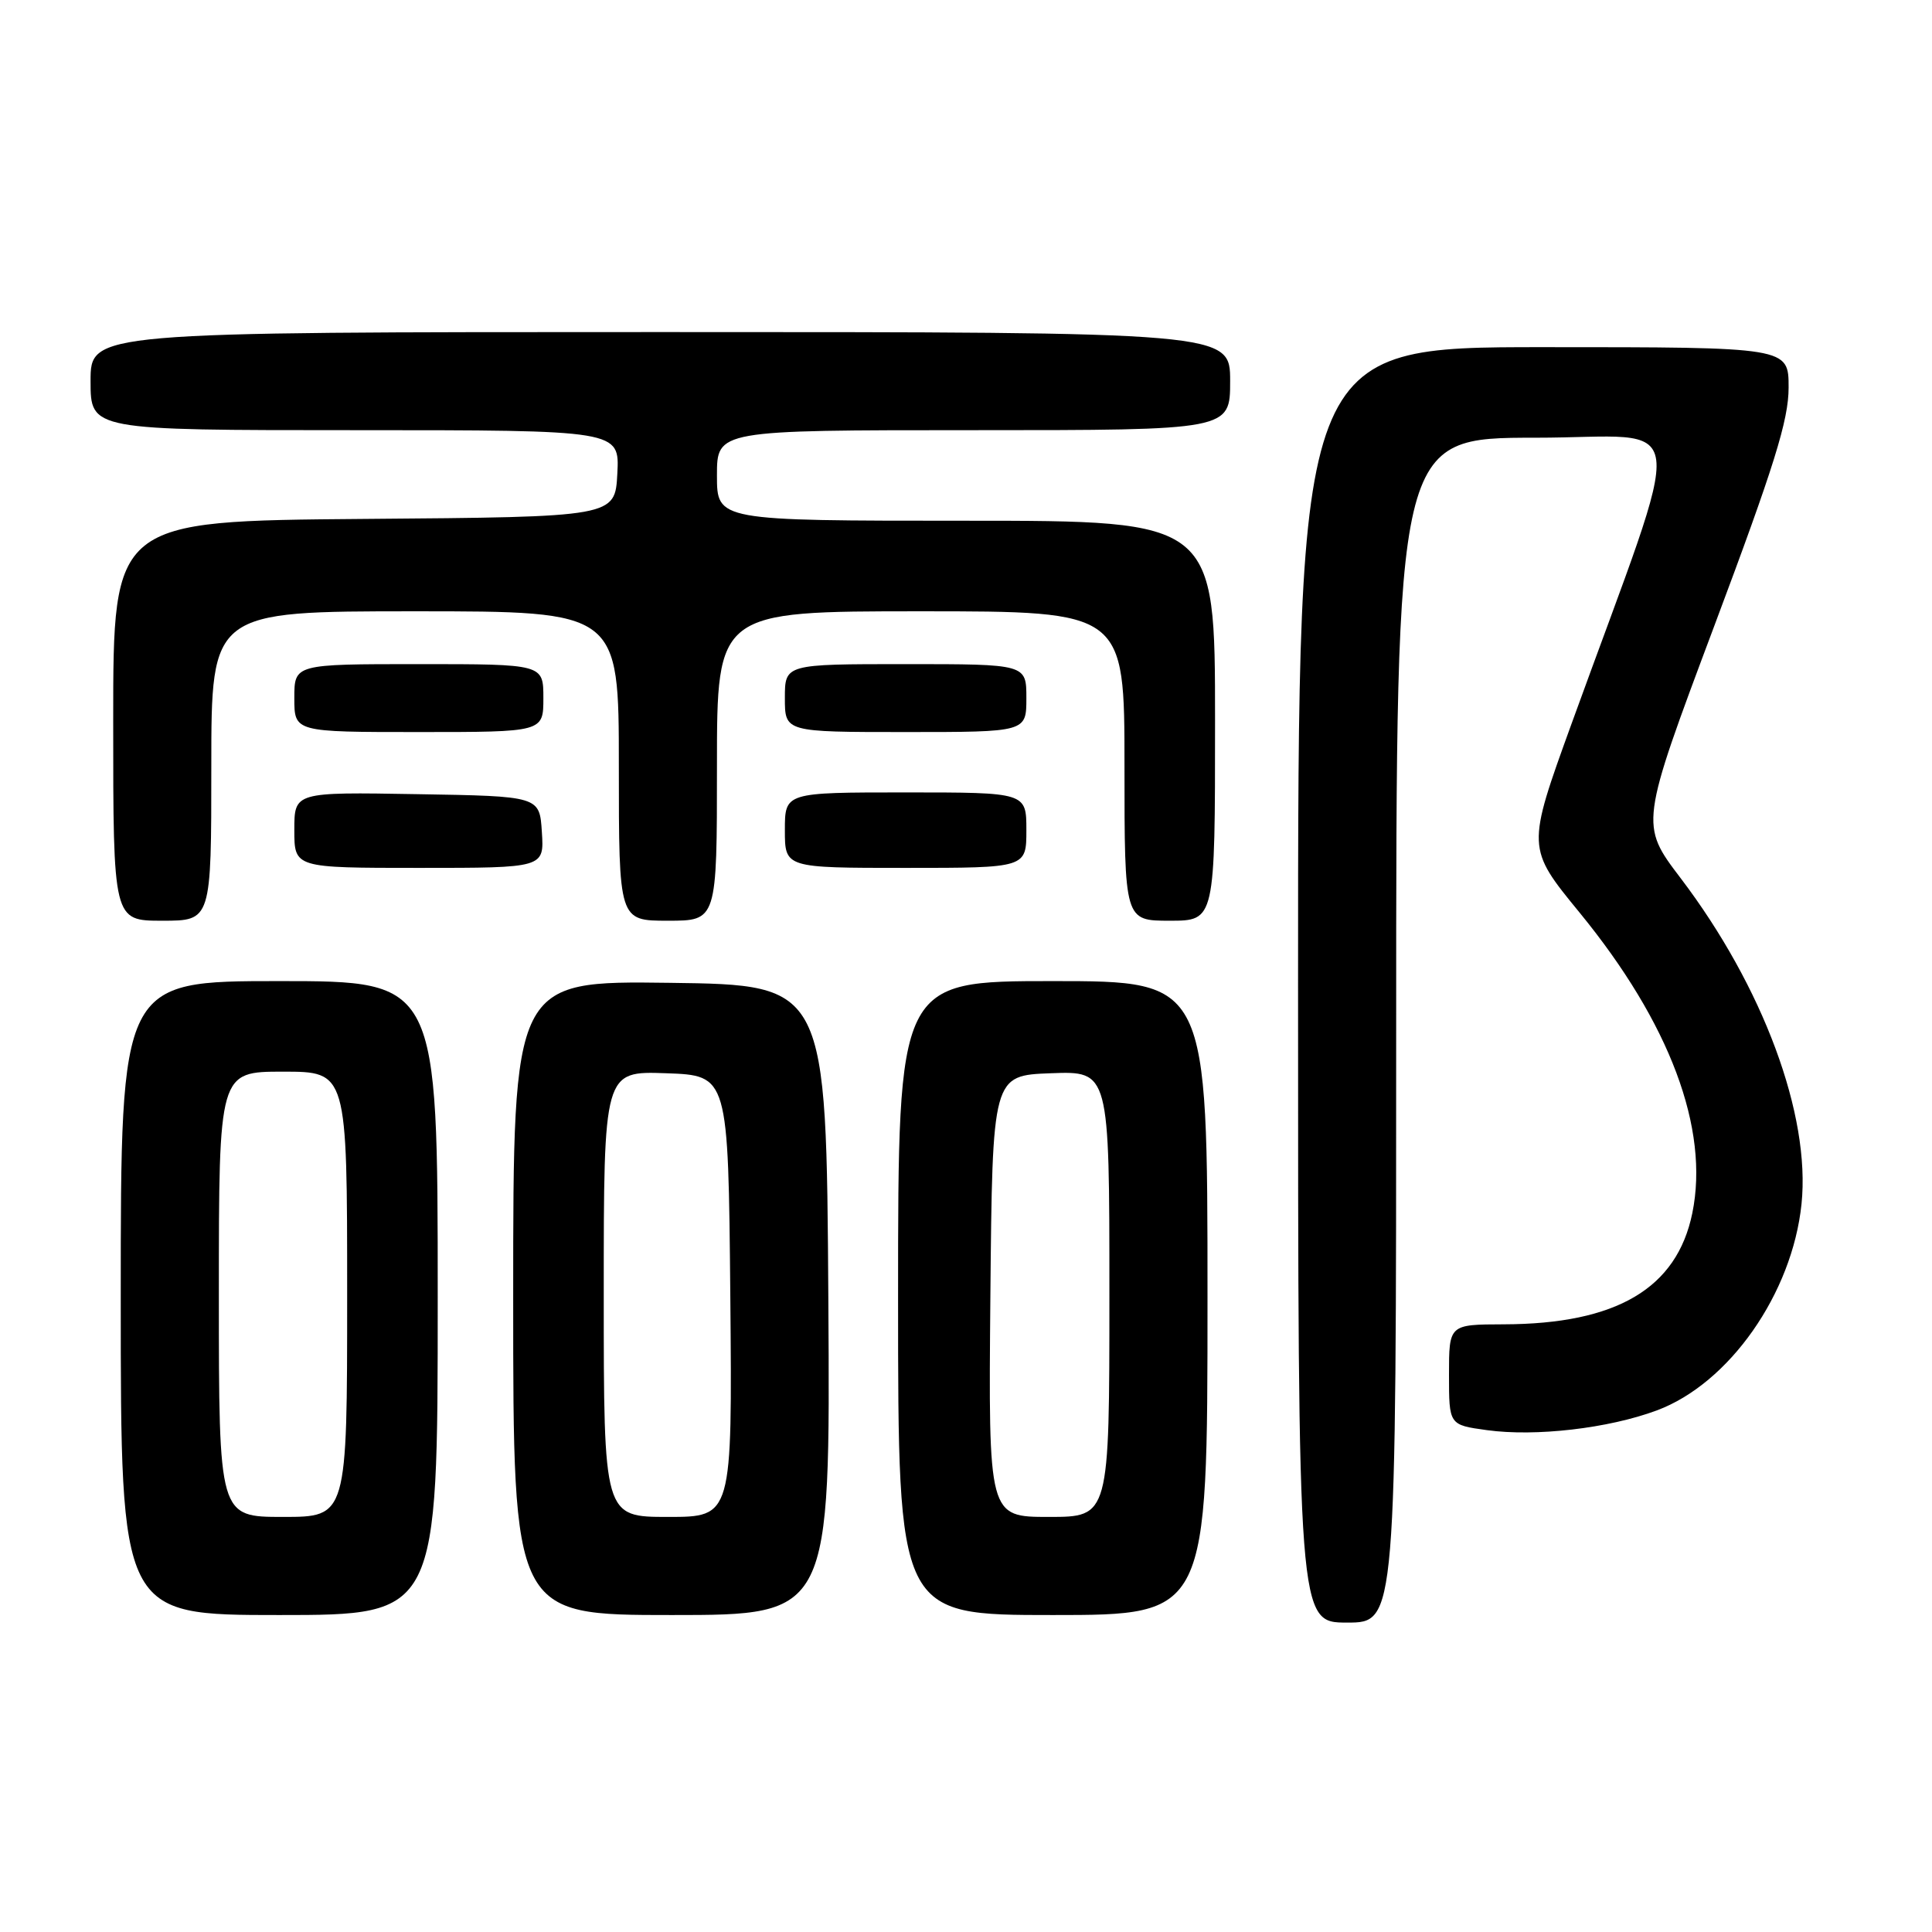 <?xml version="1.0" encoding="UTF-8" standalone="no"?>
<!DOCTYPE svg PUBLIC "-//W3C//DTD SVG 1.1//EN" "http://www.w3.org/Graphics/SVG/1.1/DTD/svg11.dtd" >
<svg xmlns="http://www.w3.org/2000/svg" xmlns:xlink="http://www.w3.org/1999/xlink" version="1.1" viewBox="0 0 256 256">
 <g >
 <path fill="currentColor"
d=" M 185.00 136.50 C 185.00 58.00 185.00 58.00 203.47 58.00 C 224.29 58.00 223.70 53.27 208.23 95.92 C 202.28 112.35 202.28 112.35 209.30 120.92 C 221.27 135.54 226.53 149.57 224.24 160.75 C 222.19 170.73 214.20 175.44 199.25 175.48 C 192.00 175.50 192.00 175.50 192.00 182.16 C 192.00 188.81 192.00 188.81 197.02 189.50 C 203.47 190.39 213.14 189.27 219.53 186.89 C 229.13 183.32 237.48 171.41 238.71 159.54 C 239.93 147.75 233.62 130.75 222.70 116.37 C 217.29 109.25 217.29 109.25 227.14 82.97 C 235.11 61.72 237.00 55.67 237.00 51.35 C 237.00 46.00 237.00 46.00 204.50 46.00 C 172.00 46.00 172.00 46.00 172.00 130.50 C 172.00 215.00 172.00 215.00 178.50 215.00 C 185.00 215.00 185.00 215.00 185.00 136.50 Z  M 58.00 172.00 C 58.00 130.00 58.00 130.00 37.00 130.00 C 16.00 130.00 16.00 130.00 16.00 172.00 C 16.00 214.00 16.00 214.00 37.00 214.00 C 58.00 214.00 58.00 214.00 58.00 172.00 Z  M 109.76 172.25 C 109.50 130.50 109.50 130.50 88.75 130.23 C 68.00 129.96 68.00 129.96 68.00 171.98 C 68.00 214.00 68.00 214.00 89.01 214.00 C 110.02 214.00 110.02 214.00 109.76 172.25 Z  M 160.00 172.00 C 160.00 130.00 160.00 130.00 139.50 130.00 C 119.00 130.00 119.00 130.00 119.00 172.00 C 119.00 214.00 119.00 214.00 139.50 214.00 C 160.00 214.00 160.00 214.00 160.00 172.00 Z  M 28.00 101.50 C 28.00 81.00 28.00 81.00 55.00 81.00 C 82.00 81.00 82.00 81.00 82.00 101.50 C 82.00 122.00 82.00 122.00 88.50 122.00 C 95.00 122.00 95.00 122.00 95.00 101.50 C 95.00 81.00 95.00 81.00 122.00 81.00 C 149.00 81.00 149.00 81.00 149.00 101.50 C 149.00 122.00 149.00 122.00 155.00 122.00 C 161.00 122.00 161.00 122.00 161.00 95.50 C 161.00 69.00 161.00 69.00 128.00 69.00 C 95.00 69.00 95.00 69.00 95.00 63.00 C 95.00 57.00 95.00 57.00 129.00 57.00 C 163.00 57.00 163.00 57.00 163.00 50.50 C 163.00 44.00 163.00 44.00 87.50 44.00 C 12.00 44.00 12.00 44.00 12.00 50.50 C 12.00 57.00 12.00 57.00 47.05 57.00 C 82.10 57.00 82.10 57.00 81.80 62.75 C 81.50 68.50 81.50 68.50 48.25 68.76 C 15.00 69.03 15.00 69.03 15.00 95.51 C 15.00 122.00 15.00 122.00 21.50 122.00 C 28.00 122.00 28.00 122.00 28.00 101.50 Z  M 71.80 110.25 C 71.50 105.50 71.50 105.50 55.25 105.23 C 39.00 104.95 39.00 104.95 39.00 109.98 C 39.00 115.00 39.00 115.00 55.55 115.00 C 72.11 115.00 72.11 115.00 71.80 110.25 Z  M 136.00 110.00 C 136.00 105.00 136.00 105.00 120.00 105.00 C 104.00 105.00 104.00 105.00 104.00 110.00 C 104.00 115.00 104.00 115.00 120.00 115.00 C 136.00 115.00 136.00 115.00 136.00 110.00 Z  M 72.00 92.50 C 72.00 88.00 72.00 88.00 55.50 88.00 C 39.00 88.00 39.00 88.00 39.00 92.50 C 39.00 97.00 39.00 97.00 55.50 97.00 C 72.00 97.00 72.00 97.00 72.00 92.50 Z  M 136.00 92.50 C 136.00 88.00 136.00 88.00 120.00 88.00 C 104.00 88.00 104.00 88.00 104.00 92.50 C 104.00 97.00 104.00 97.00 120.00 97.00 C 136.00 97.00 136.00 97.00 136.00 92.50 Z  M 29.00 171.50 C 29.00 142.00 29.00 142.00 37.50 142.00 C 46.00 142.00 46.00 142.00 46.00 171.50 C 46.00 201.00 46.00 201.00 37.50 201.00 C 29.00 201.00 29.00 201.00 29.00 171.50 Z  M 80.00 171.46 C 80.00 141.92 80.00 141.92 88.25 142.21 C 96.50 142.50 96.50 142.50 96.77 171.75 C 97.03 201.00 97.03 201.00 88.52 201.00 C 80.00 201.00 80.00 201.00 80.00 171.46 Z  M 131.23 171.75 C 131.50 142.50 131.50 142.50 139.25 142.21 C 147.00 141.92 147.00 141.92 147.00 171.46 C 147.00 201.00 147.00 201.00 138.98 201.00 C 130.97 201.00 130.97 201.00 131.23 171.75 Z "/>
</g>
</svg>